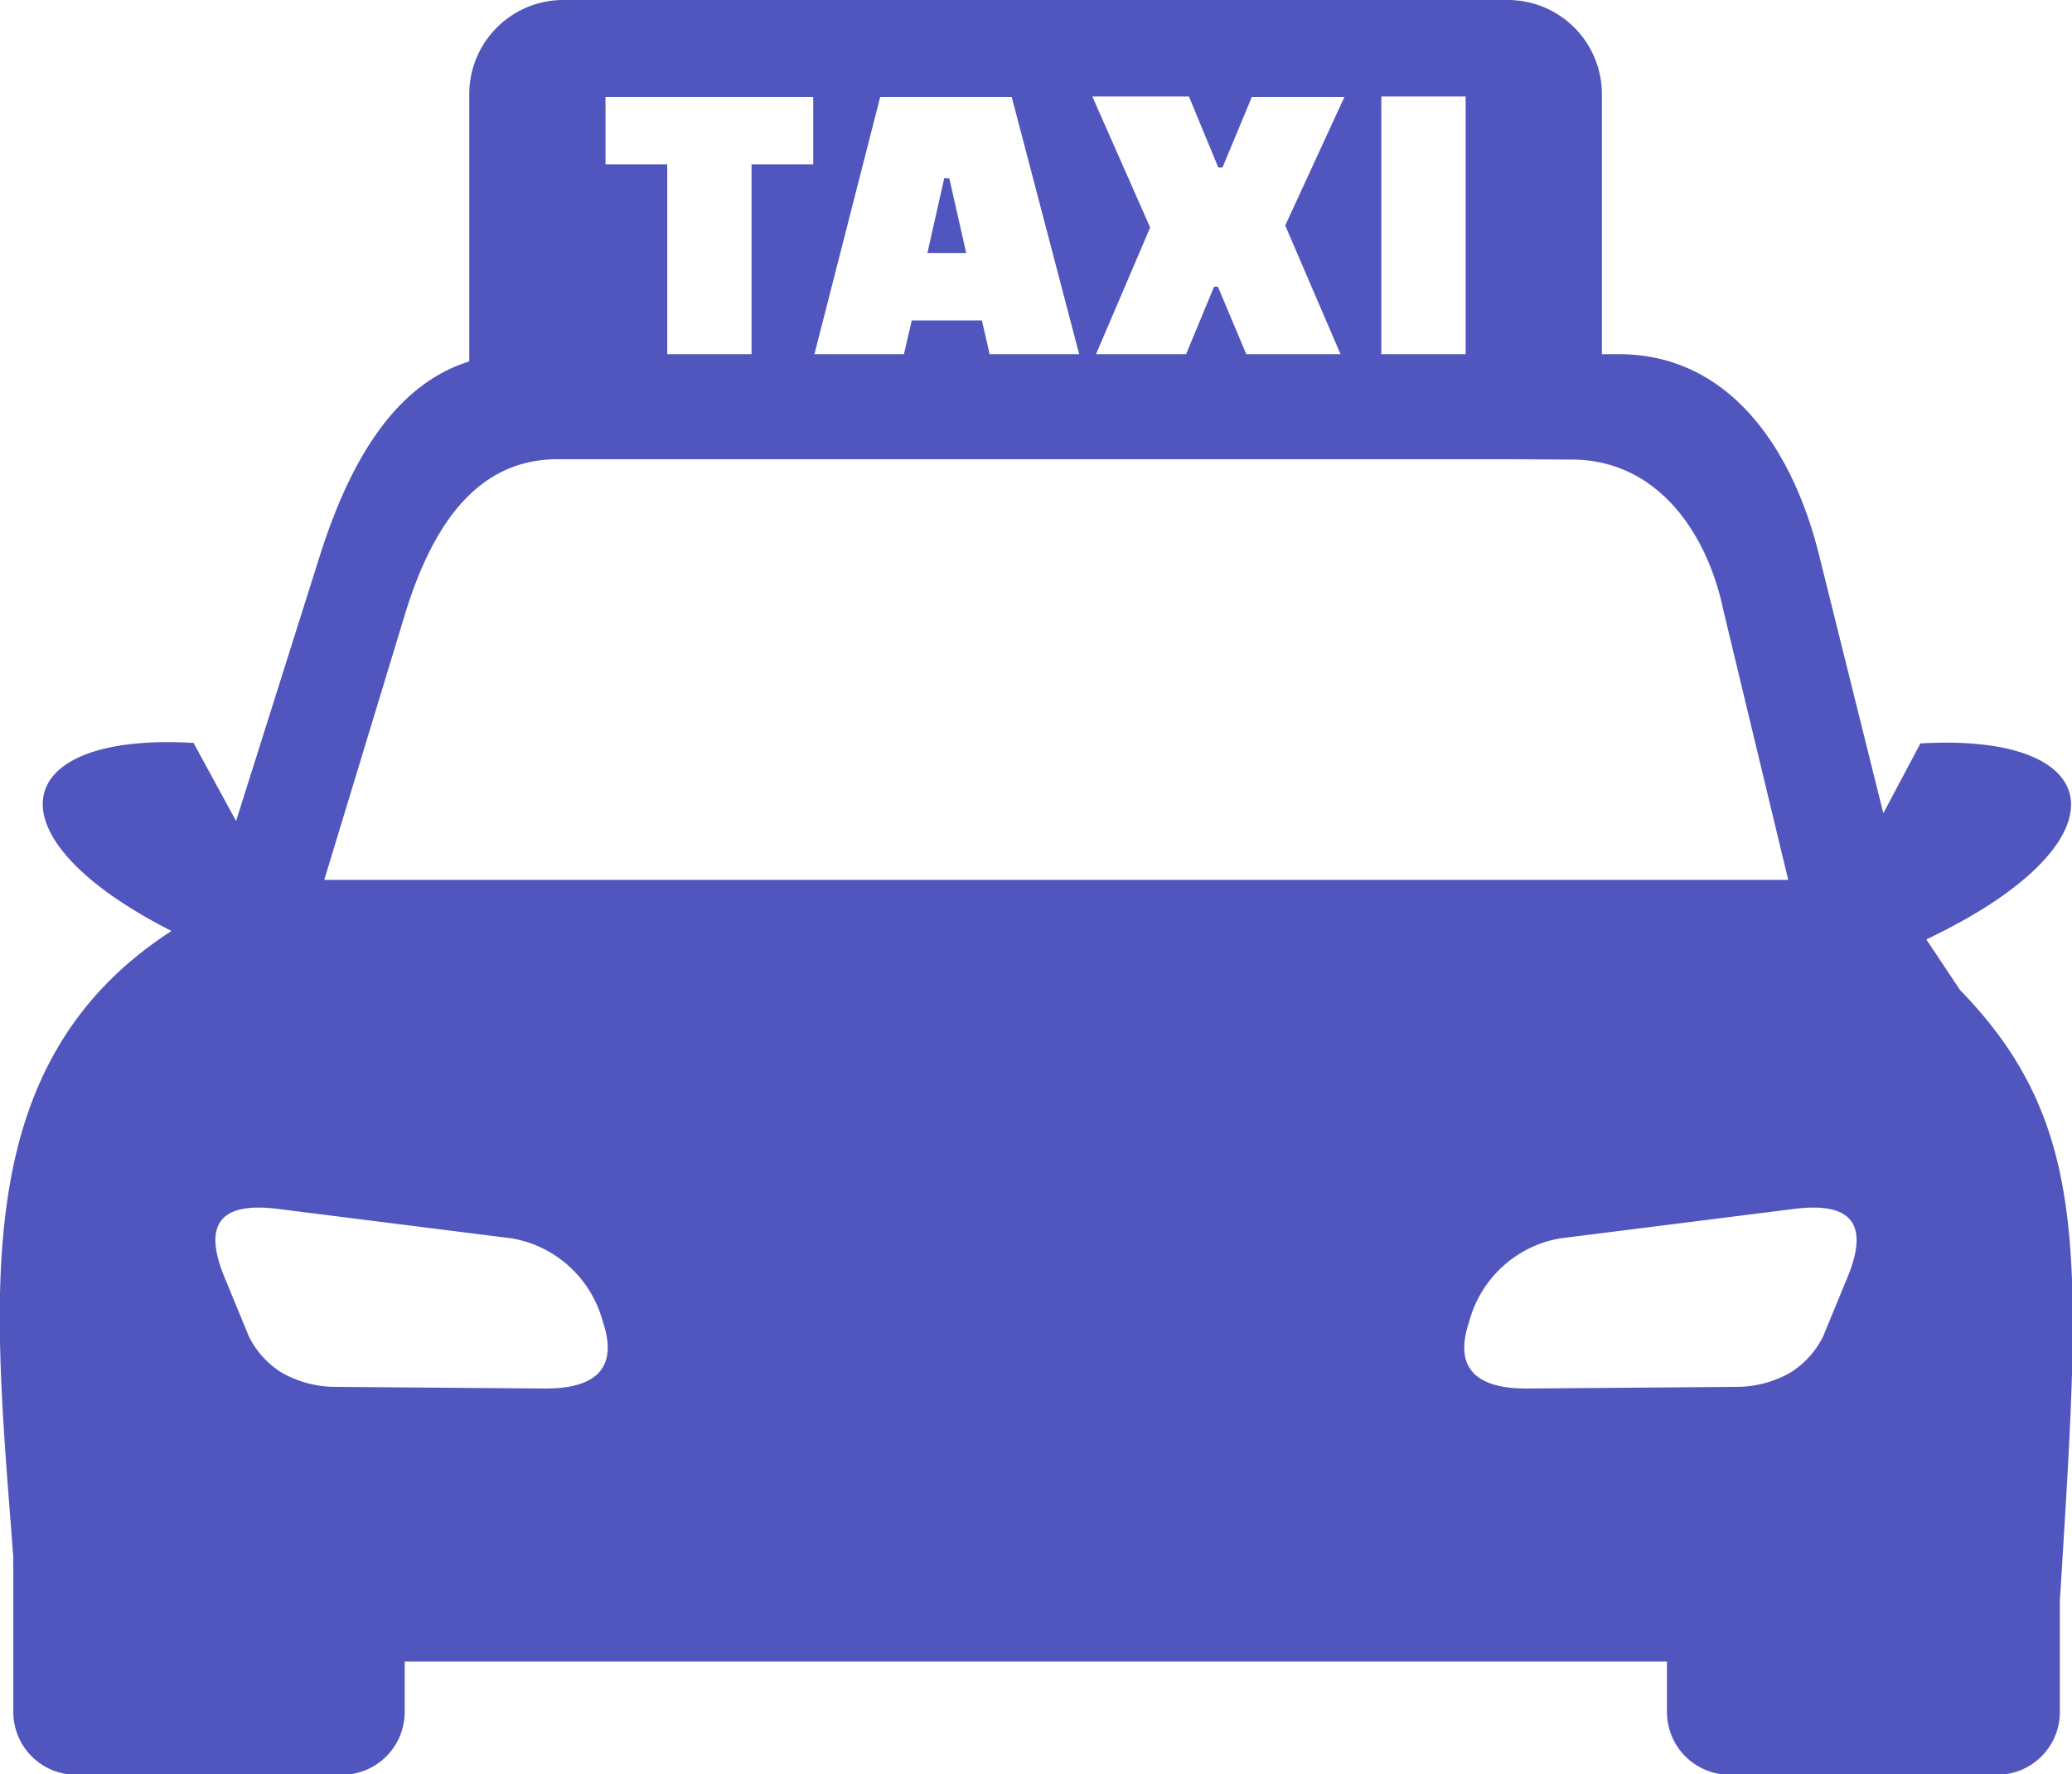 <svg xmlns="http://www.w3.org/2000/svg" id="Layer_1" data-name="Layer 1" viewBox="0 0 122.88 105.19"><defs fill="#5156be"><style>.cls-1{fill-rule:evenodd;}</style></defs><title>taxi-cab</title><path class="cls-1" d="M10.17,55.2c-11-5.58-9.72-11.8,1.31-11.15L14,48.68,19,32.85c1.66-5.18,4.25-10,8.83-11.42V5.57A5.58,5.58,0,0,1,33.44,0h56A5.58,5.58,0,0,1,95,5.57V21h1c6.53,0,10.29,5.54,11.87,11.87l3.82,15.35,2.2-4.14c11.34-.66,12.35,5.93.35,11.62l2,3c7.89,8.11,7.15,16.21,5.92,36.24v6.58a3.72,3.72,0,0,1-3.71,3.71H102.57a3.72,3.72,0,0,1-3.71-3.71v-3H24v3a3.72,3.72,0,0,1-3.71,3.71H4.5a3.72,3.72,0,0,1-3.71-3.71V92.93a5.46,5.46,0,0,1,0-.58C-.37,77-2.06,63.12,10.17,55.2ZM39.57,21h5V9.75h3.66v-4H35.91v4h3.66V21Zm8.73,0h5.31l.46-2h4.16l.46,2H64l-4-15.25h-7.8L48.3,21ZM65,21h5.34L72,17h.23l1.68,4h5.59l-3.28-7.63,3.51-7.62H74.24L72.5,9.93h-.25L70.51,5.72H64.78l3.43,7.77L65,21Zm16.92,0h5V5.72h-5V21Zm7.72,6.23H33.06c-5,0-7.52,4.31-9,9.05L19.23,52.17v0h86.82l-3.83-15.92c-1-4.85-4.07-9-9-9ZM56,10.56,55,15H57.3l-1-4.42ZM30.38,73.43,16.32,71.66c-3.32-.37-4.21,1-3.08,3.89l1.52,3.69a5.33,5.33,0,0,0,1.9,2.12,6.43,6.43,0,0,0,3.15.87l12.54.1c3,0,4.34-1.22,3.39-4a6.78,6.78,0,0,0-5.36-4.9Zm62.12,0,14.06-1.77c3.32-.37,4.21,1,3.08,3.89l-1.52,3.69a5.33,5.33,0,0,1-1.9,2.12,6.43,6.43,0,0,1-3.15.87l-12.54.1c-3,0-4.34-1.22-3.39-4a6.78,6.78,0,0,1,5.36-4.9Z" fill="#5156be"/></svg>